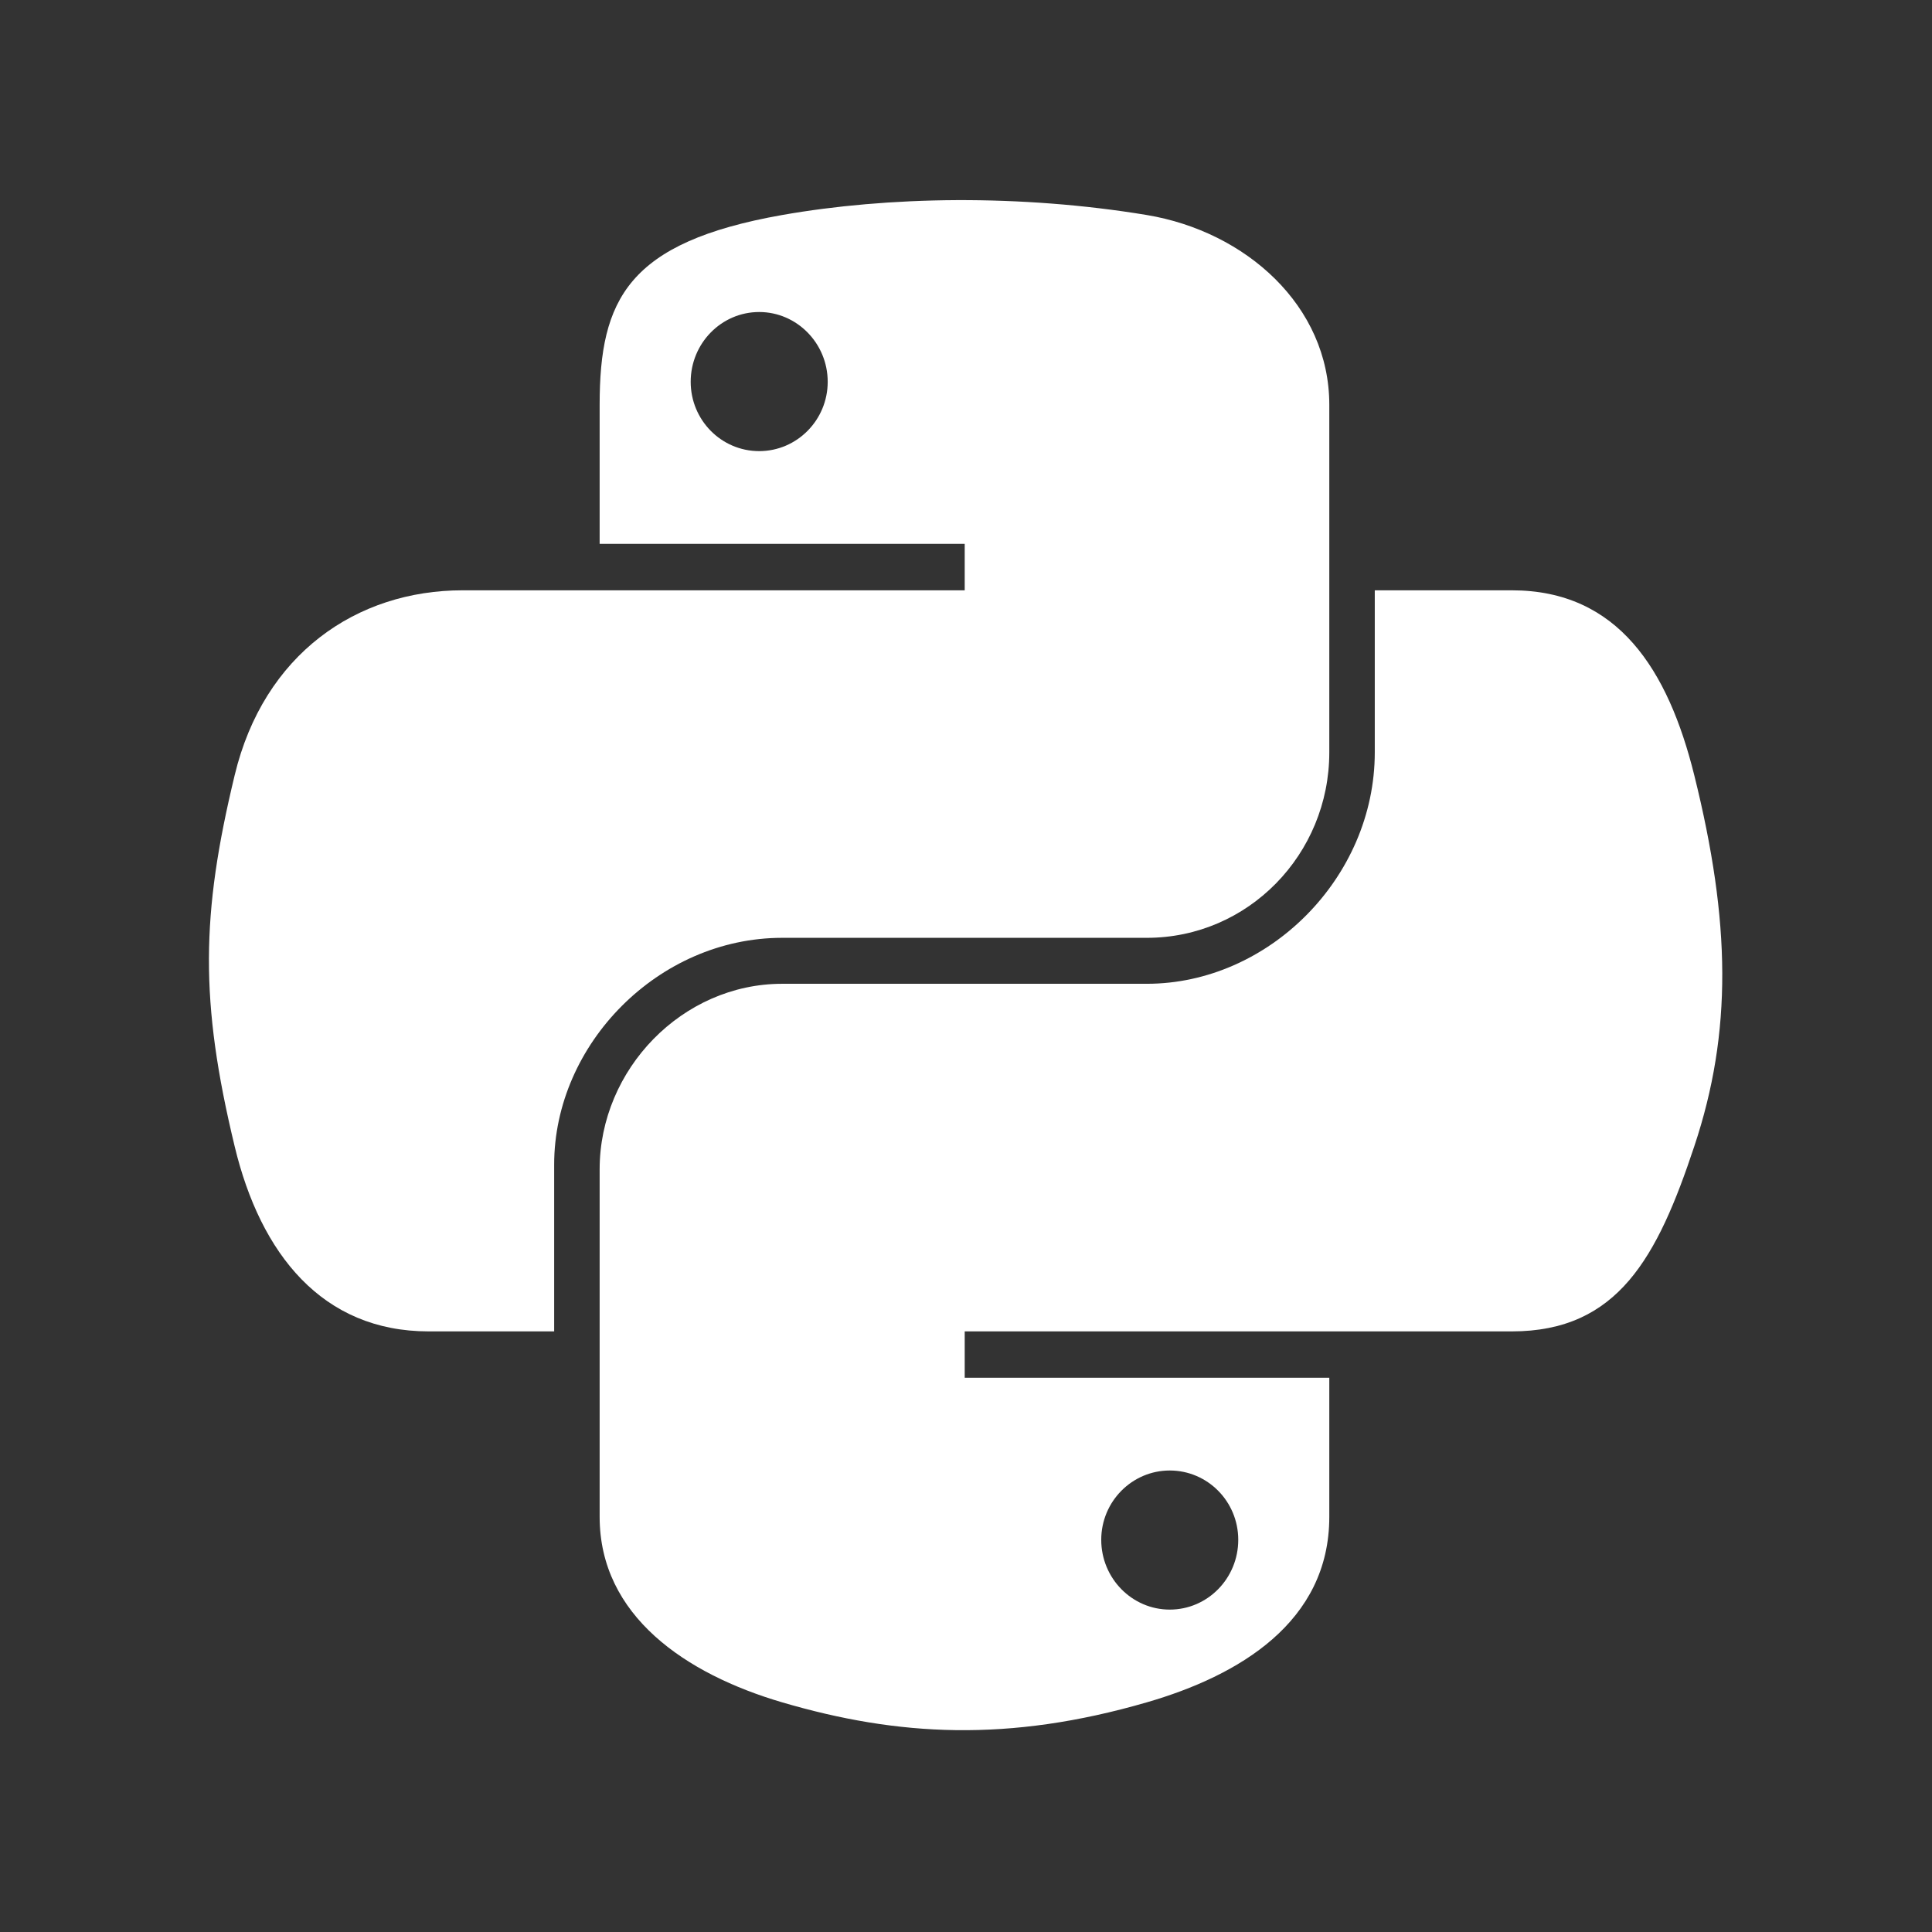 <svg width="24" height="24" viewBox="0 0 24 24" fill="none" xmlns="http://www.w3.org/2000/svg">
<rect x="0" y="0" width="24" height="24" fill="#333333" stroke="none"/>
<path fill-rule="evenodd" clip-rule="evenodd" d="M9.716 2.671C10.368 2.556 11.108 2.49 11.883 2.486C12.658 2.483 13.467 2.542 14.246 2.671C15.476 2.876 16.513 3.799 16.513 5.028V9.346C16.513 10.612 15.506 11.65 14.246 11.65H9.716C8.179 11.65 6.884 12.97 6.884 14.467V16.539H5.325C4.007 16.539 3.237 15.582 2.915 14.24C2.48 12.437 2.498 11.359 2.915 9.631C3.276 8.125 4.43 7.333 5.747 7.333H7.449H11.984V6.756H7.449V5.028C7.449 3.72 7.798 3.01 9.716 2.671ZM10.282 4.743C10.282 4.265 9.899 3.876 9.431 3.876C8.961 3.876 8.58 4.265 8.58 4.743C8.58 5.219 8.961 5.604 9.431 5.604C9.899 5.604 10.282 5.219 10.282 4.743Z" fill="white"/>
<path fill-rule="evenodd" clip-rule="evenodd" d="M17.078 7.333V9.346C17.078 10.907 15.755 12.221 14.246 12.221H9.716C8.476 12.221 7.449 13.283 7.449 14.525V18.843C7.449 20.072 8.518 20.795 9.716 21.147C11.152 21.569 12.528 21.646 14.246 21.147C15.387 20.817 16.513 20.152 16.513 18.843V17.115H11.984V16.539H16.513H18.78C20.098 16.539 20.589 15.62 21.047 14.24C21.521 12.819 21.5 11.454 21.047 9.631C20.722 8.32 20.099 7.333 18.78 7.333H17.078ZM15.382 19.128C15.382 18.652 15.001 18.267 14.531 18.267C14.063 18.267 13.68 18.652 13.68 19.128C13.68 19.607 14.063 19.995 14.531 19.995C15.001 19.995 15.382 19.607 15.382 19.128Z" fill="white"/>
</svg>

